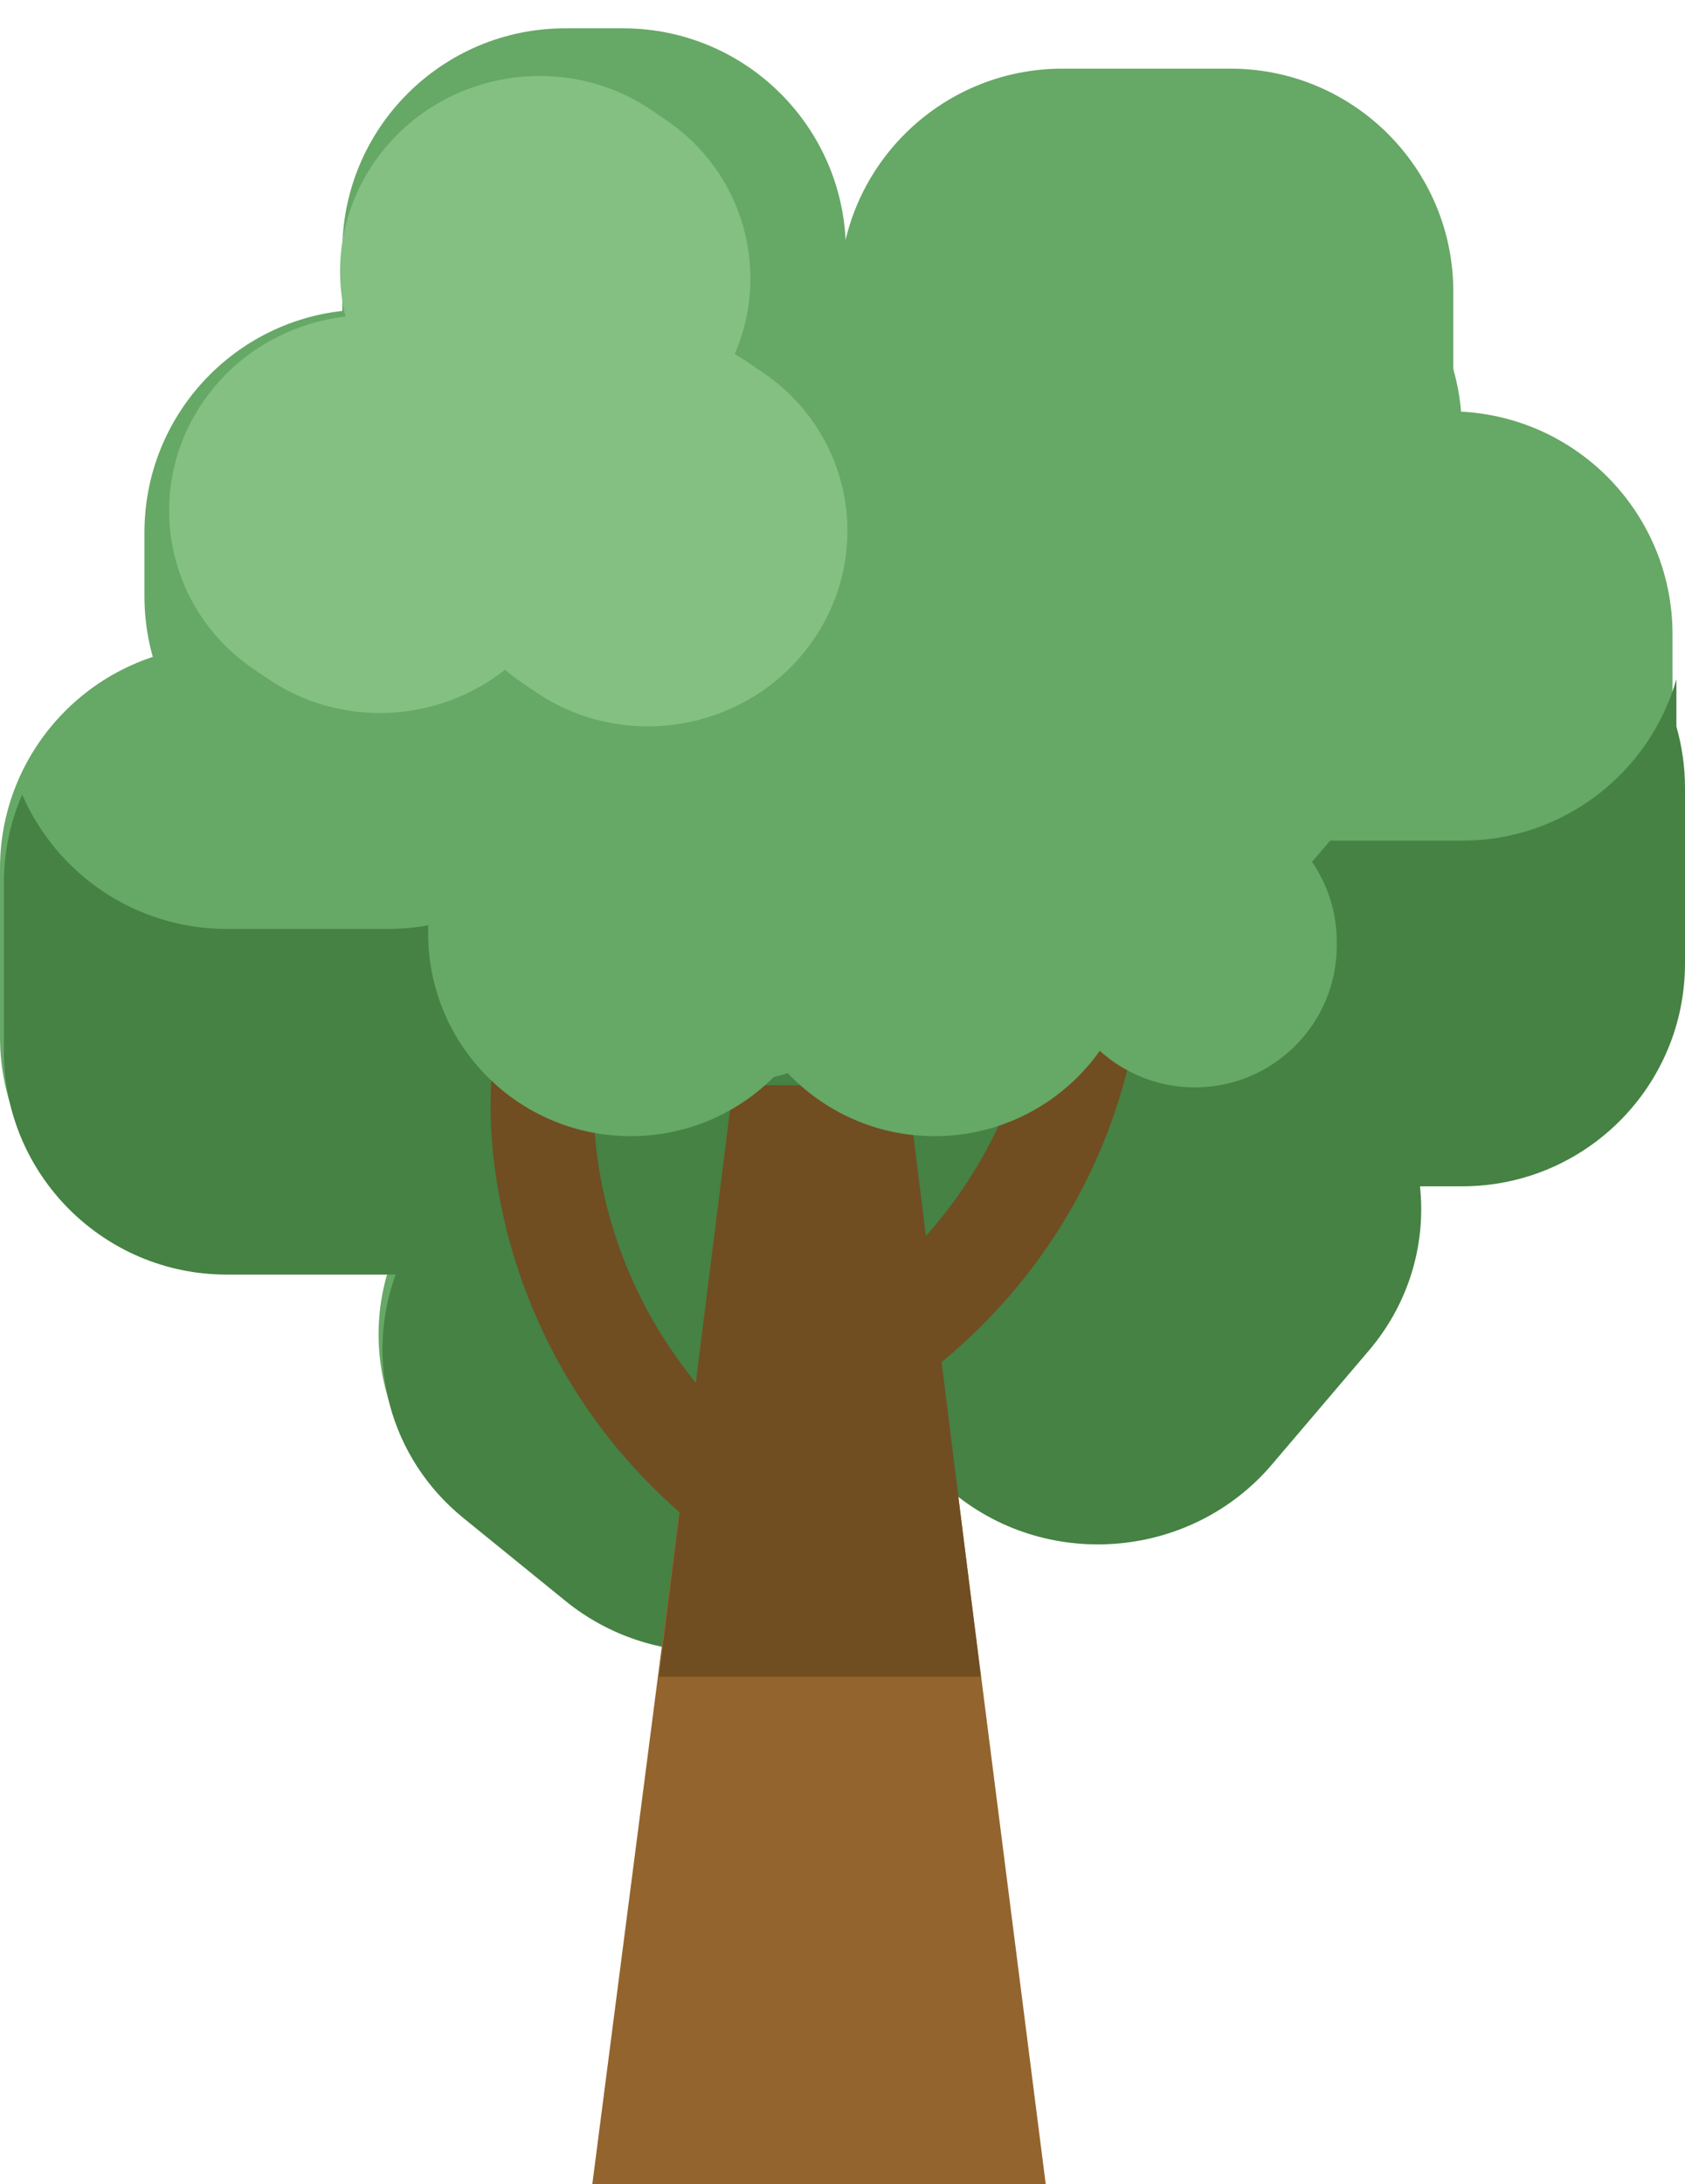 <svg width="250" height="324" viewBox="0 0 250 324" fill="none" xmlns="http://www.w3.org/2000/svg">
<path fill-rule="evenodd" clip-rule="evenodd" d="M35.382 78.571C35.382 60.305 50.189 45.498 68.455 45.498H92.37C110.636 45.498 125.444 60.305 125.444 78.571V95.793C143.289 96.274 157.609 110.892 157.609 128.854V153.846C157.609 172.111 142.801 186.919 124.535 186.919H100.62C92.261 186.919 84.627 183.818 78.804 178.704C72.982 183.818 65.347 186.919 56.989 186.919H33.073C14.807 186.919 0 172.111 0 153.846V128.854C0 110.588 14.807 95.781 33.073 95.781H35.382V78.571Z" fill="#66A865"/>
<path fill-rule="evenodd" clip-rule="evenodd" d="M130.425 231.001C118.588 244.912 97.498 246.853 83.321 235.336L68.178 223.035C54 211.518 52.103 190.904 63.941 176.994L74.153 164.993C61.698 153.24 60.487 133.861 71.783 120.586L86.166 103.684C98.003 89.773 119.093 87.832 133.27 99.349L148.413 111.65C155.107 117.088 159.064 124.554 160.129 132.385C168.204 131.979 176.439 134.416 183.133 139.855L198.276 152.156C212.454 163.673 214.351 184.286 202.513 198.197L188.13 215.099C176.293 229.01 155.204 230.951 141.026 219.434L140.578 219.07L130.425 231.001Z" fill="#66A865"/>
<path fill-rule="evenodd" clip-rule="evenodd" d="M125.837 63.905C125.837 45.639 140.644 30.832 158.91 30.832H183.826C202.092 30.832 216.9 45.639 216.9 63.905V81.678C234.912 81.972 249.422 96.665 249.422 114.747V140.751C249.422 159.017 234.615 173.824 216.349 173.824H191.433C183.134 173.824 175.549 170.767 169.742 165.719C163.936 170.767 156.351 173.824 148.052 173.824H123.136C104.87 173.824 90.062 159.017 90.062 140.751V114.747C90.062 96.481 104.87 81.674 123.136 81.674H125.837V63.905Z" fill="#66A865"/>
<path fill-rule="evenodd" clip-rule="evenodd" d="M124.562 43.257C124.562 24.991 139.369 10.184 157.635 10.184H182.551C200.817 10.184 215.624 24.991 215.624 43.257V61.03C233.636 61.324 248.147 76.016 248.147 94.098V120.102C248.147 138.368 233.34 153.176 215.074 153.176H190.157C181.859 153.176 174.274 150.119 168.467 145.07C162.66 150.119 155.075 153.176 146.777 153.176H121.86C103.594 153.176 88.787 138.368 88.787 120.102V94.098C88.787 75.832 103.594 61.025 121.86 61.025H124.562V43.257Z" fill="#66A865"/>
<path fill-rule="evenodd" clip-rule="evenodd" d="M50.785 37.274C50.785 19.008 65.593 4.201 83.859 4.201H92.43C110.696 4.201 125.503 19.008 125.503 37.274V46.533C140.712 49.51 152.188 62.91 152.188 78.99V88.454C152.188 106.72 137.381 121.528 119.115 121.528H110.543C101.232 121.528 92.82 117.68 86.81 111.488C80.799 117.68 72.387 121.528 63.077 121.528H54.505C36.239 121.528 21.432 106.72 21.432 88.454V78.99C21.432 61.982 34.27 47.972 50.785 46.124V37.274Z" fill="#66A865"/>
<path fill-rule="evenodd" clip-rule="evenodd" d="M80.339 73.17C80.339 54.904 95.146 40.097 113.412 40.097H119.278C137.544 40.097 152.351 54.904 152.351 73.17V79.897C152.351 80.306 152.344 80.713 152.329 81.118C167.066 84.454 178.069 97.63 178.069 113.376V120.102C178.069 138.368 163.262 153.175 144.996 153.175H139.13C129.643 153.175 121.09 149.181 115.059 142.783C109.028 149.181 100.474 153.175 90.987 153.175H85.121C66.855 153.175 52.048 138.368 52.048 120.102V113.376C52.048 96.731 64.343 82.959 80.347 80.645C80.341 80.396 80.339 80.147 80.339 79.897V73.17Z" fill="#66A865"/>
<path fill-rule="evenodd" clip-rule="evenodd" d="M3.292 117.88C8.376 129.607 20.056 137.811 33.651 137.811H57.567C60.498 137.811 63.339 137.429 66.045 136.714C67.326 138.216 68.765 139.626 70.359 140.92L85.502 153.221C99.679 164.738 120.769 162.797 132.606 148.887L142.759 136.955L143.207 137.32C157.384 148.836 178.474 146.896 190.311 132.985L197.348 124.716H216.926C232.027 124.716 244.764 114.595 248.725 100.767V107.792C249.555 110.69 250 113.751 250 116.916V142.92C250 161.186 235.192 175.993 216.926 175.993H210.683C211.584 184.465 209.118 193.284 203.091 200.365L188.708 217.268C176.871 231.179 155.782 233.12 141.604 221.603L141.156 221.238L131.003 233.17C119.166 247.081 98.076 249.021 83.899 237.504L68.756 225.203C57.674 216.201 54.095 201.641 58.714 189.068C58.334 189.081 57.951 189.088 57.567 189.088H33.651C15.386 189.088 0.578 174.28 0.578 156.014V131.023C0.578 126.353 1.546 121.909 3.292 117.88Z" fill="#458244"/>
<path d="M108.954 160.997H134.405L155.148 324H87.884L108.954 160.997Z" fill="#93642D"/>
<path d="M108.772 160.997H134.588L145.518 248.73H97.778L108.772 160.997Z" fill="#714D22"/>
<path fill-rule="evenodd" clip-rule="evenodd" d="M108.575 230.455C75.058 206.877 70.984 171.449 73.329 155.984L88.472 158.176C86.735 169.634 89.805 198.82 117.52 218.317L108.575 230.455Z" fill="#714D22"/>
<path fill-rule="evenodd" clip-rule="evenodd" d="M133.89 206.525C167.407 182.946 171.482 147.519 169.137 132.054L153.994 134.246C155.731 145.703 152.661 174.889 124.946 194.387L133.89 206.525Z" fill="#714D22"/>
<path fill-rule="evenodd" clip-rule="evenodd" d="M87.14 104.222C87.14 87.624 100.596 74.168 117.195 74.168C133.793 74.168 147.249 87.624 147.249 104.222V104.94C147.249 106.281 147.161 107.602 146.991 108.896C159.538 112.508 168.716 124.073 168.716 137.782V138.5C168.716 155.098 155.261 168.554 138.662 168.554C129.686 168.554 121.628 164.619 116.121 158.379C110.614 164.619 102.557 168.554 93.581 168.554C76.982 168.554 63.526 155.098 63.526 138.5V137.782C63.526 123.325 73.734 111.252 87.335 108.377C87.206 107.249 87.14 106.103 87.14 104.94V104.222Z" fill="#66A865"/>
<path fill-rule="evenodd" clip-rule="evenodd" d="M141.173 116.234C141.173 104.602 150.602 95.173 162.234 95.173C173.866 95.173 183.296 104.602 183.296 116.234V116.738C183.296 117.678 183.234 118.603 183.115 119.51C191.908 122.041 198.34 130.146 198.34 139.753V140.256C198.34 151.888 188.91 161.317 177.278 161.317C170.987 161.317 165.341 158.56 161.482 154.187C157.623 158.56 151.976 161.317 145.686 161.317C134.054 161.317 124.624 151.888 124.624 140.256V139.753C124.624 129.621 131.777 121.161 141.309 119.146C141.219 118.356 141.173 117.552 141.173 116.738V116.234Z" fill="#66A865"/>
<path fill-rule="evenodd" clip-rule="evenodd" d="M113.258 55.307C126.528 64.359 129.715 82.292 120.377 95.361C111.038 108.431 92.71 111.688 79.44 102.637L77.324 101.193C76.482 100.619 75.68 100.008 74.92 99.366C64.976 107.219 50.613 108.115 39.681 100.659L37.565 99.216C24.295 90.164 21.108 72.231 30.447 59.161C35.497 52.093 43.176 47.895 51.263 46.962C49.373 39.223 50.76 30.733 55.81 23.665C65.149 10.595 83.477 7.338 96.747 16.389L98.863 17.832C110.397 25.7 114.314 40.277 109.009 52.538C109.733 52.946 110.444 53.388 111.142 53.864L113.258 55.307Z" fill="#83C082"/>
</svg>
